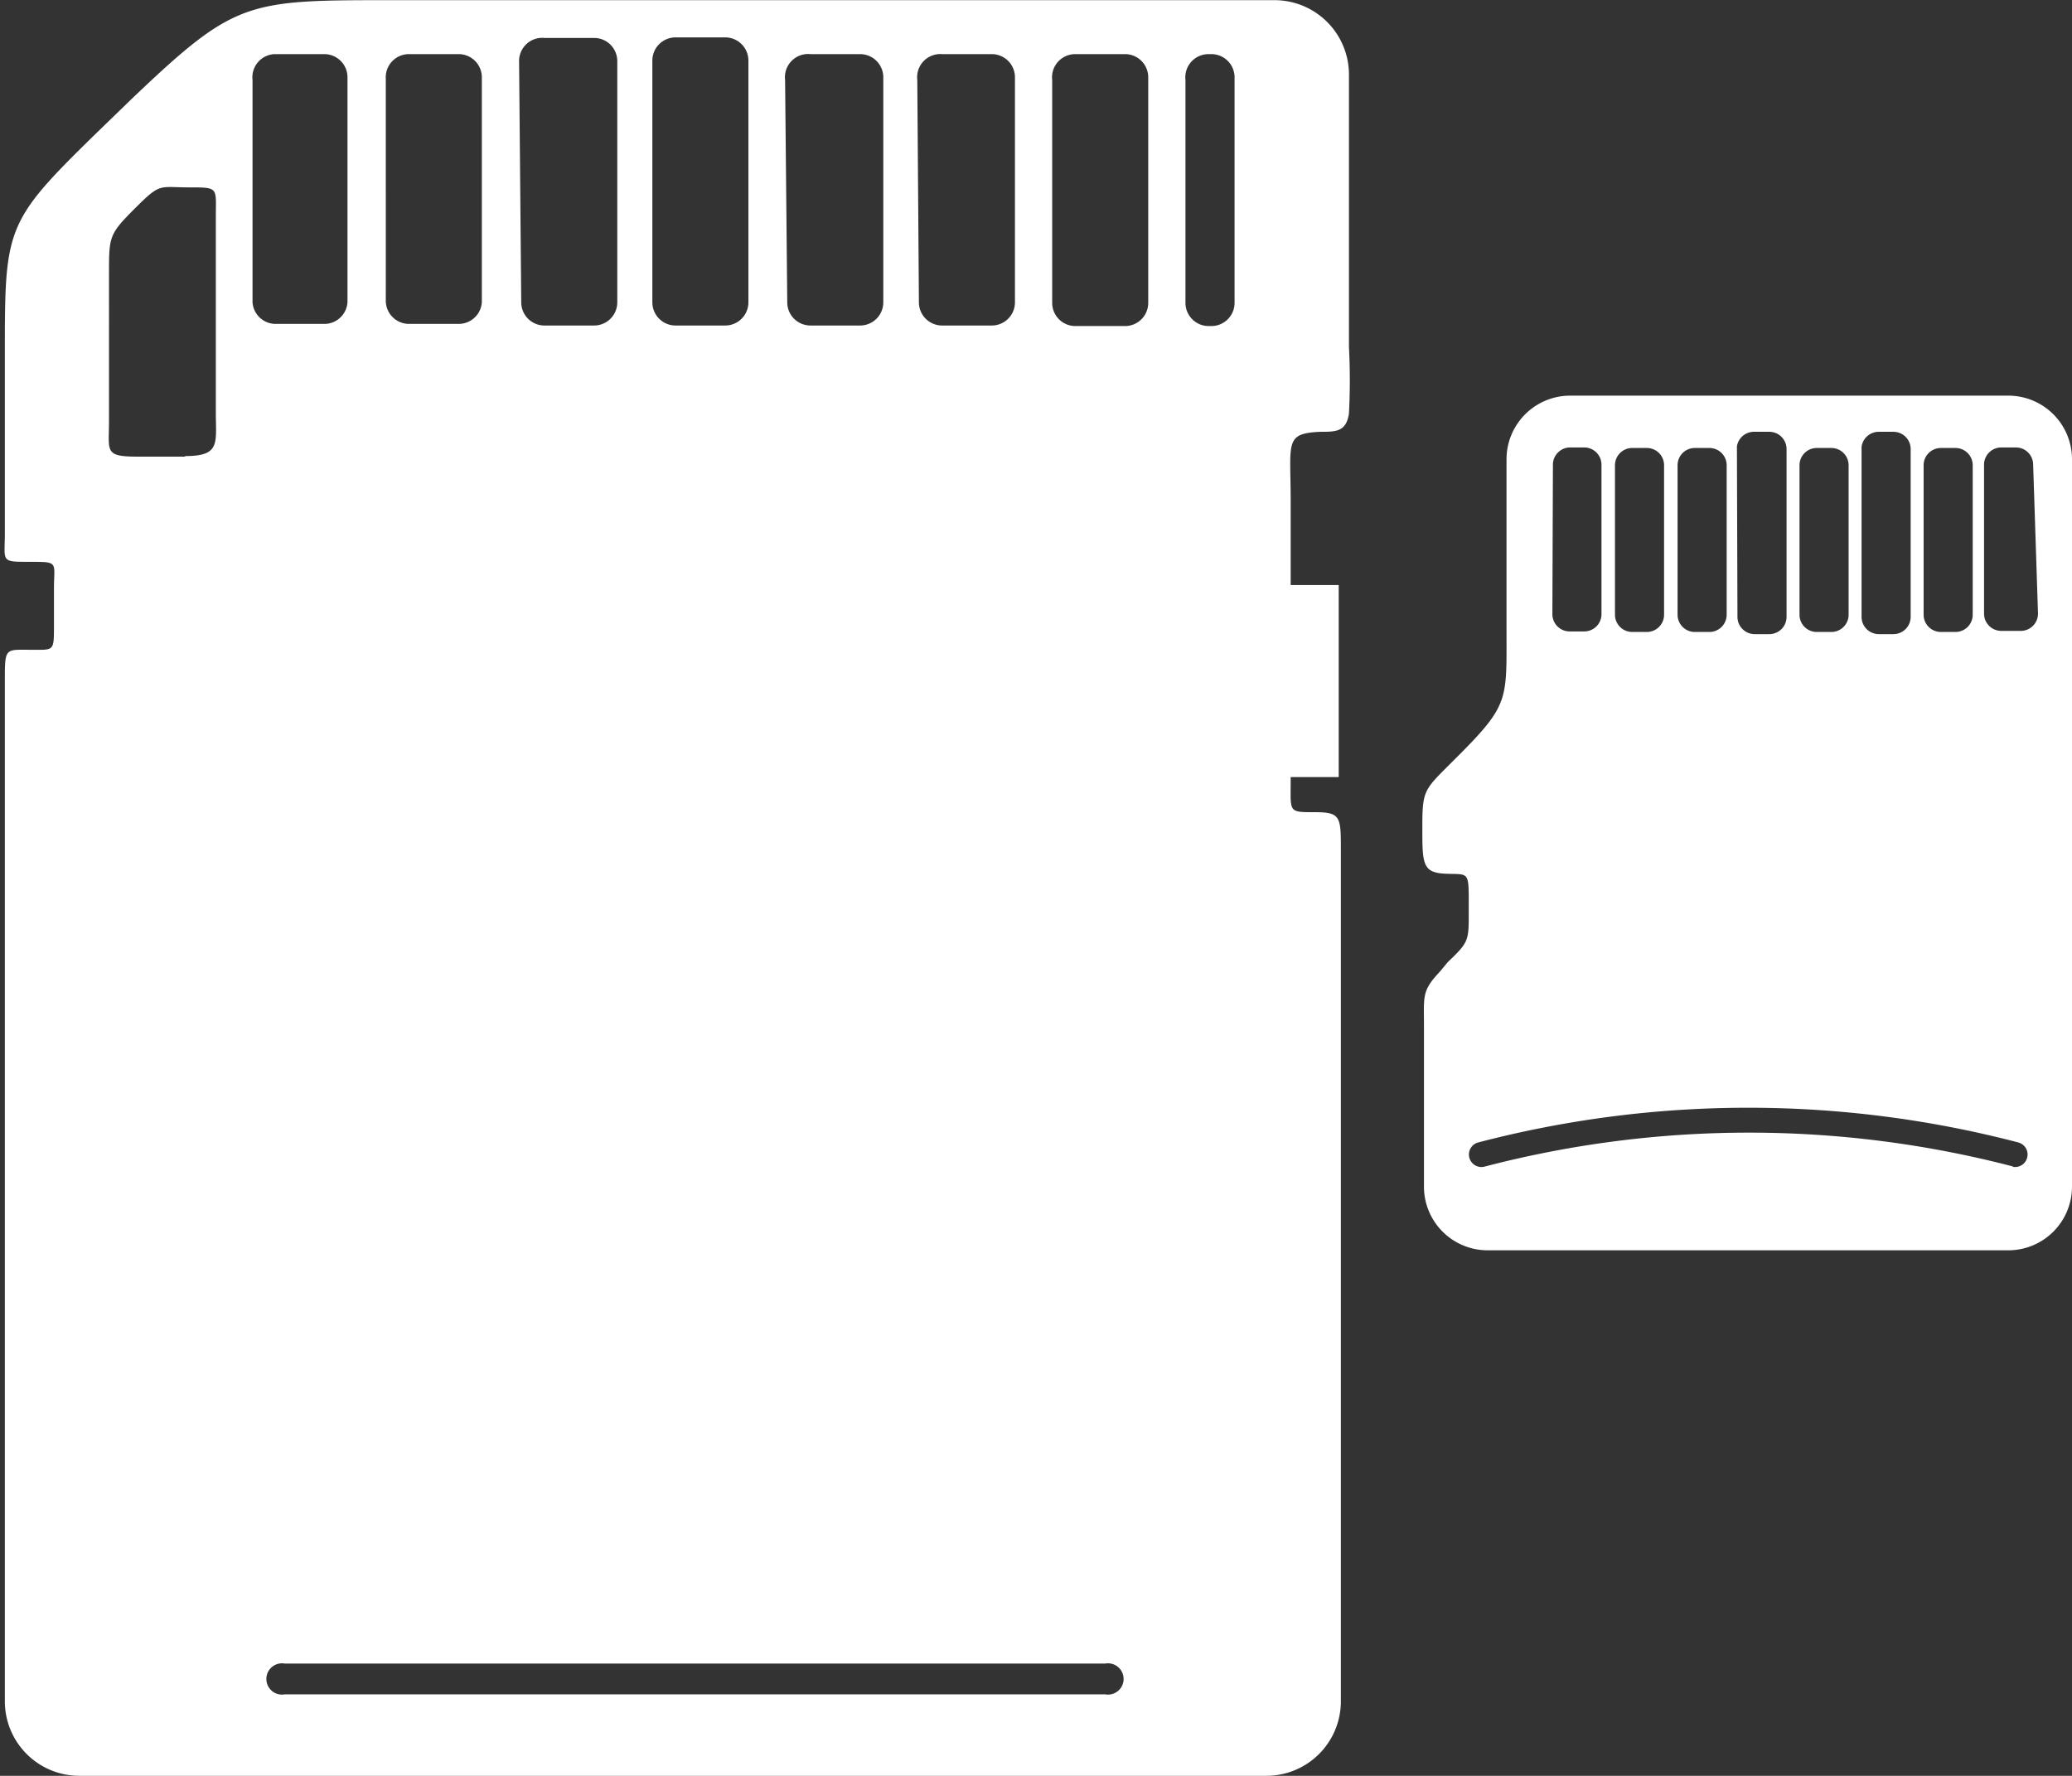 <svg xmlns="http://www.w3.org/2000/svg" viewBox="-0.09 -0.003 38.4 32.913"><rect x="-0.09" y="-0.003" width="38.4" height="32.913" fill="#333333" stroke="none"/><title>Depositphotos_67051915_7_ic</title><g fill="#fff" fill-rule="evenodd" data-name="Layer 2"><path d="M24.91 5.26V1.38A1.38 1.38 0 0 0 23.52 0H7.18C4.47 0 4.27 0 2.34 1.84l-.65.63C0 4.12 0 4.22 0 6.58v3.29c0 .54-.09.54.46.54s.45 0 .45.5v.69c0 .48 0 .44-.44.44S0 12 0 12.53v19a1.38 1.38 0 0 0 1.38 1.38h22a1.38 1.38 0 0 0 1.38-1.38V15.76c0-.63 0-.71-.49-.71s-.44 0-.44-.59v-.06h.89v-3.56h-.89V9.28c0-1.09-.12-1.25.55-1.28.29 0 .48 0 .53-.34a11.92 11.92 0 0 0 0-1.23zm-8-3.78a.43.43 0 0 1 .46-.48h.92a.43.43 0 0 1 .43.43V5.6a.43.43 0 0 1-.43.43h-.92a.43.43 0 0 1-.43-.43zm-2.45 0a.43.43 0 0 1 .47-.48h.92a.43.43 0 0 1 .43.43V5.6a.43.43 0 0 1-.43.43h-.92a.43.43 0 0 1-.43-.43zM12 1.12a.43.43 0 0 1 .43-.43h.92a.43.43 0 0 1 .43.43V5.6a.43.43 0 0 1-.43.43h-.92A.43.43 0 0 1 12 5.6zm-2.47 0A.43.43 0 0 1 10 .7h.92a.43.43 0 0 1 .43.43V5.6a.43.43 0 0 1-.43.43H10a.43.43 0 0 1-.43-.43zm-2.47.34A.43.43 0 0 1 7.49 1h.92a.43.43 0 0 1 .43.43V5.6a.43.43 0 0 1-.43.4h-.92a.43.43 0 0 1-.43-.43zm-3.72 7h-.89c-.61 0-.52-.1-.52-.65V5.07c0-.69 0-.73.48-1.21s.44-.39 1-.39.5 0 .5.54v3.63c0 .57.09.81-.57.81zM4.59 5.6V1.48A.43.43 0 0 1 5 1h.92a.43.43 0 0 1 .43.43V5.6a.43.43 0 0 1-.41.4H5a.43.43 0 0 1-.41-.4zm15.8 25.8H5.19a.29.29 0 1 1 0-.57h15.2a.29.29 0 1 1 0 .57zm.8-25.79a.43.43 0 0 1-.43.43h-.92a.43.43 0 0 1-.43-.43V1.48a.43.43 0 0 1 .43-.48h.92a.43.43 0 0 1 .43.43zm1.6 0a.43.43 0 0 1-.43.43h-.05a.43.43 0 0 1-.43-.43V1.48a.43.43 0 0 1 .43-.48h.05a.43.43 0 0 1 .43.43z"/><path d="M37.14 7.33H29a1.18 1.18 0 0 0-1.17 1.17v3.17c0 1.26.05 1.38-.82 2.26l-.24.24c-.47.47-.5.49-.5 1.16s0 .84.42.86.44-.06.44.49v.24c0 .51 0 .54-.39.91l-.14.17c-.34.36-.3.45-.3 1v3a1.18 1.18 0 0 0 1.17 1.17h9.66A1.18 1.18 0 0 0 38.31 22V8.51a1.18 1.18 0 0 0-1.17-1.18zm-1.58 1.29a.32.32 0 0 1 .32-.32h.27a.32.32 0 0 1 .32.32v2.77a.32.32 0 0 1-.32.32h-.27a.32.32 0 0 1-.32-.32zm-1.15-.34a.32.32 0 0 1 .32-.28H35a.32.32 0 0 1 .32.32v3.11a.32.32 0 0 1-.32.32h-.27a.32.32 0 0 1-.32-.32zm-1.15.34a.32.32 0 0 1 .32-.32h.27a.32.32 0 0 1 .32.32v2.77a.32.32 0 0 1-.32.32h-.27a.32.32 0 0 1-.32-.32zm-1.16-.35a.32.32 0 0 1 .33-.27h.27a.32.32 0 0 1 .32.32v3.11a.32.32 0 0 1-.32.32h-.27a.32.32 0 0 1-.32-.32zm-1.1.35a.32.32 0 0 1 .32-.32h.27a.32.32 0 0 1 .32.32v2.77a.32.32 0 0 1-.32.32h-.27a.32.32 0 0 1-.32-.32zm-1.16 0a.32.32 0 0 1 .32-.32h.27a.32.32 0 0 1 .32.32v2.77a.32.32 0 0 1-.32.32h-.27a.32.32 0 0 1-.32-.32zm-1.15 0a.32.32 0 0 1 .31-.33h.27a.32.32 0 0 1 .32.32v2.77a.32.32 0 0 1-.32.32H29a.32.32 0 0 1-.32-.32zm8.54 13a19.39 19.39 0 0 0-9.81 0 .23.23 0 1 1-.11-.45 19.79 19.79 0 0 1 10 0 .23.23 0 1 1-.11.45zm.45-10.25a.32.32 0 0 1-.32.32H37a.32.32 0 0 1-.32-.32V8.62a.32.32 0 0 1 .32-.33h.27a.32.32 0 0 1 .32.32z"/></g></svg>
